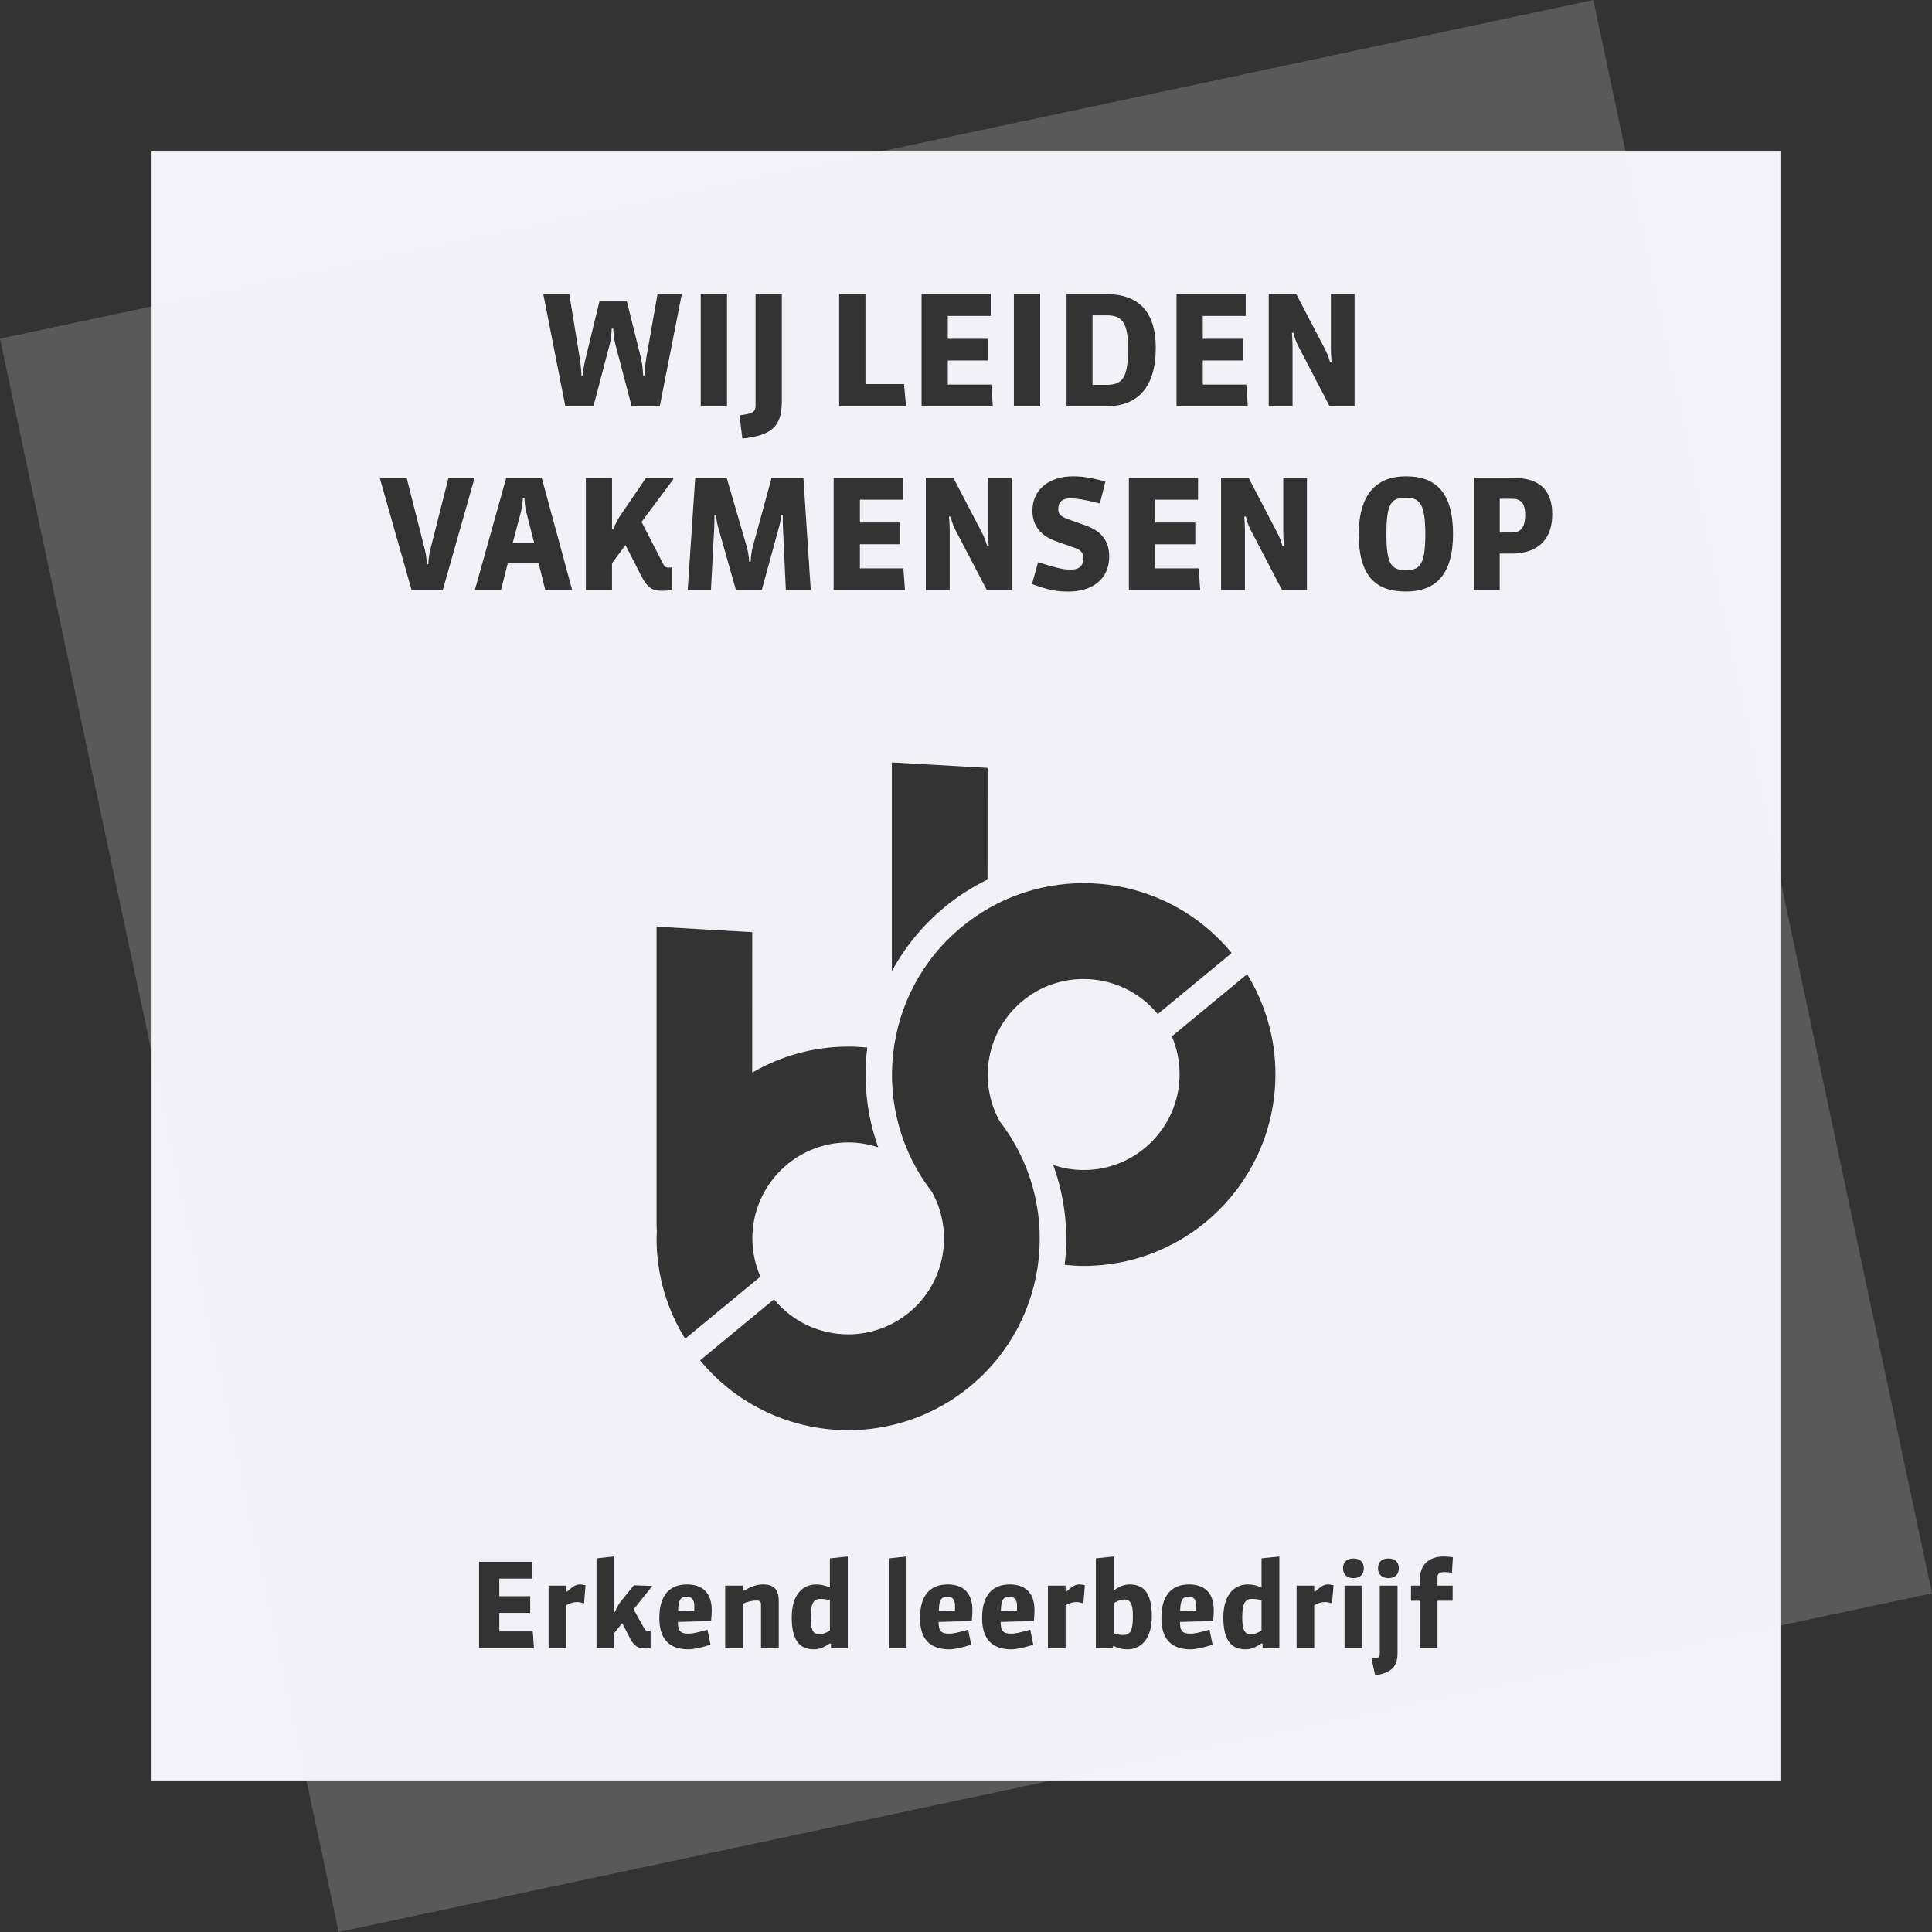 <svg xmlns:xlink="http://www.w3.org/1999/xlink" xmlns="http://www.w3.org/2000/svg" width="99" height="99" viewBox="0 0 99 99" fill="none">
<rect x="0" y="0" width="99" height="99" fill="#333333" stroke="none"/>
<path d="M48.544 81.823C48.248 81.823 48.115 81.961 48.109 82.547C48.272 82.547 48.665 82.541 48.931 82.529C48.937 82.438 48.937 82.378 48.937 82.318C48.937 81.955 48.804 81.823 48.544 81.823H48.544Z" fill="#F3F1F9"/>
<path d="M41.543 82.898C41.543 83.635 41.736 83.743 41.996 83.743C42.141 83.743 42.28 83.701 42.527 83.55V81.993C42.358 81.956 42.177 81.932 42.062 81.932C41.742 81.932 41.543 82.065 41.543 82.898V82.898Z" fill="#F3F1F9"/>
<path d="M35.185 81.823C34.889 81.823 34.756 81.961 34.75 82.547C34.913 82.547 35.305 82.541 35.571 82.529C35.577 82.438 35.577 82.378 35.577 82.318C35.577 81.955 35.445 81.823 35.185 81.823H35.185Z" fill="#F3F1F9"/>
<path d="M57.597 81.961C57.452 81.961 57.32 82.01 57.066 82.154V83.688C57.266 83.76 57.411 83.779 57.531 83.779C57.881 83.779 58.051 83.628 58.051 82.812C58.051 82.13 57.893 81.961 57.598 81.961H57.597Z" fill="#F3F1F9"/>
<path d="M63.657 82.898C63.657 83.635 63.85 83.743 64.109 83.743C64.254 83.743 64.393 83.701 64.641 83.55V81.993C64.471 81.956 64.29 81.932 64.175 81.932C63.855 81.932 63.656 82.065 63.656 82.898L63.657 82.898Z" fill="#F3F1F9"/>
<path d="M60.911 81.823C60.615 81.823 60.483 81.961 60.477 82.547C60.639 82.547 61.032 82.541 61.297 82.529C61.304 82.438 61.304 82.378 61.304 82.318C61.304 81.955 61.171 81.823 60.911 81.823Z" fill="#F3F1F9"/>
<path d="M26.874 25.513H26.795C26.787 25.749 26.756 25.992 26.686 26.266L26.27 27.835H27.376L26.976 26.274C26.905 26 26.882 25.748 26.874 25.513L26.874 25.513Z" fill="#F3F1F9"/>
<path d="M51.724 81.823C51.428 81.823 51.295 81.961 51.289 82.547C51.452 82.547 51.845 82.541 52.11 82.529C52.117 82.438 52.117 82.378 52.117 82.318C52.117 81.955 51.984 81.823 51.724 81.823Z" fill="#F3F1F9"/>
<path d="M77.479 25.56H76.852V27.286H77.448C77.864 27.286 78.154 27.113 78.154 26.376C78.154 25.717 77.864 25.56 77.479 25.56Z" fill="#F3F1F9"/>
<path d="M57.804 17.862C57.804 16.387 57.404 16.159 56.675 16.159H55.984V19.722H56.667C57.514 19.722 57.804 19.392 57.804 17.862Z" fill="#F3F1F9"/>
<path d="M7.766 7.765V91.235H91.235V7.765H7.766ZM65.01 15.069H66.423L67.898 17.893C67.992 18.074 68.094 18.317 68.157 18.56H68.236C68.212 18.348 68.197 18.097 68.197 17.893V15.069H69.413V20.82H68.133L66.525 17.736C66.415 17.524 66.329 17.282 66.282 17.054H66.203C66.219 17.274 66.235 17.517 66.235 17.736V20.82H65.011V15.069H65.01ZM60.286 15.069H63.833V16.191H61.636V17.36H63.692V18.474H61.636V19.706H63.864L63.943 20.82H60.286V15.069ZM61.251 26.776V27.891H59.196V29.123H61.424L61.503 30.237H57.846V24.485H61.393V25.607H59.196V26.776H61.251ZM54.652 15.069H56.669C58.159 15.069 59.226 15.775 59.226 17.83C59.226 19.823 58.316 20.82 56.692 20.82H54.652V15.069ZM54.982 24.407C55.398 24.407 55.806 24.454 56.645 24.666L56.363 25.796C55.468 25.584 55.146 25.537 54.841 25.537C54.472 25.537 54.228 25.694 54.228 26.094C54.228 26.361 54.393 26.478 54.715 26.596L55.633 26.925C56.339 27.177 56.841 27.631 56.841 28.51C56.841 29.711 55.931 30.315 54.754 30.315C54.252 30.315 53.836 30.284 52.879 29.93L53.193 28.809C54.354 29.17 54.55 29.185 54.903 29.185C55.295 29.185 55.515 28.981 55.515 28.605C55.515 28.306 55.358 28.173 55.044 28.063L54.126 27.741C53.428 27.498 52.902 27.028 52.902 26.172C52.902 25.058 53.789 24.407 54.981 24.407L54.982 24.407ZM51.953 15.069H53.302V20.82H51.953V15.069ZM50.564 30.236L48.955 27.153C48.846 26.941 48.759 26.698 48.712 26.471H48.633C48.649 26.69 48.665 26.934 48.665 27.153V30.236H47.441V24.485H48.853L50.328 27.31C50.422 27.49 50.524 27.733 50.587 27.977H50.666C50.642 27.765 50.627 27.514 50.627 27.31V24.485H51.843V30.236H50.564ZM50.608 39.347L50.605 45.07C49.829 45.453 49.092 45.918 48.417 46.473C47.272 47.419 46.365 48.542 45.701 49.766V39.067L50.608 39.347V39.347ZM47.221 15.069H50.767V16.191H48.57V17.36H50.626V18.474H48.57V19.706H50.798L50.877 20.82H47.221V15.069ZM42.999 15.069H44.349V19.682H46.326L46.428 20.82H42.999V15.069H42.999ZM42.717 24.485H46.263V25.607H44.066V26.776H46.122V27.89H44.066V29.122H46.294L46.373 30.236H42.716V24.485H42.717ZM38.714 20.78V15.068H40.064V20.56C40.056 21.816 39.617 22.302 38.04 22.475L37.891 21.282C38.597 21.196 38.714 21.094 38.714 20.78V20.78ZM35.905 15.068H37.255V20.819H35.905V15.068ZM35.623 24.485H37.239L38.267 28.015C38.33 28.243 38.385 28.58 38.392 28.784H38.463C38.471 28.58 38.51 28.243 38.573 28.015L39.538 24.485H41.17L41.546 30.236H40.267L40.118 26.995C40.111 26.854 40.111 26.634 40.111 26.399H40.032C40.017 26.572 39.985 26.776 39.922 26.995L39.036 30.236H37.71L36.792 26.995C36.745 26.823 36.706 26.611 36.69 26.399H36.611C36.611 26.595 36.611 26.791 36.603 26.995L36.431 30.236H35.238L35.623 24.485H35.623ZM29.172 15.068L29.713 18.379C29.753 18.623 29.792 19.039 29.792 19.235H29.87C29.87 19.046 29.91 18.764 30.003 18.379L30.725 15.406H32.114L32.852 18.379C32.907 18.607 32.954 19.039 32.954 19.235H33.032C33.032 19.038 33.071 18.607 33.11 18.379L33.691 15.068H34.939L33.809 20.819H32.365L31.526 17.618C31.471 17.407 31.424 17.053 31.424 16.842H31.345C31.345 17.054 31.306 17.399 31.251 17.618L30.411 20.819H28.968L27.838 15.068H29.172ZM22.69 30.236H21.089L19.457 24.485H20.838L21.779 28.196C21.827 28.392 21.874 28.761 21.874 28.91H21.944C21.944 28.761 21.991 28.392 22.039 28.196L22.98 24.485H24.322L22.69 30.236ZM24.549 84.454V80.029H27.278V80.892H25.587V81.792H27.169V82.649H25.587V83.597H27.302L27.363 84.454H24.549ZM27.603 28.871H26.018L25.673 30.236H24.331L25.939 24.485H27.76L29.321 30.236H27.94L27.602 28.871H27.603ZM29.928 82.16C29.801 82.124 29.668 82.094 29.571 82.094C29.372 82.094 29.215 82.154 29.016 82.257V84.454H28.11V81.248H29.016V81.55H29.07C29.378 81.26 29.535 81.188 29.722 81.188C29.801 81.188 29.879 81.2 30.006 81.23L29.928 82.16V82.16ZM30.02 24.485H31.362V27.113H31.432C31.526 26.862 31.644 26.619 31.801 26.391L33.103 24.485H34.5V24.563L32.876 26.744L33.974 28.878C34.052 29.043 34.099 29.083 34.272 29.083C34.343 29.083 34.398 29.075 34.445 29.067V30.236C34.256 30.259 34.107 30.275 33.958 30.275C33.424 30.275 33.181 30.15 32.828 29.452L32.051 27.93L31.361 28.863V30.236H30.019V24.485L30.02 24.485ZM33.006 83.428C33.084 83.567 33.12 83.585 33.217 83.585C33.26 83.585 33.314 83.579 33.338 83.573V84.454C33.241 84.466 33.151 84.472 33.078 84.472C32.722 84.472 32.492 84.364 32.287 83.959L31.883 83.174L31.454 83.712V84.454H30.566V79.854L31.454 79.757V82.601H31.509C31.587 82.389 31.714 82.184 31.828 82.039L32.481 81.23L33.428 81.267L32.468 82.469L33.006 83.429V83.428ZM33.642 62.782V47.484L38.548 47.766L38.546 54.959C39.998 54.12 41.673 53.628 43.469 53.628C43.798 53.628 44.122 53.647 44.443 53.678C44.227 55.381 44.41 57.132 45.003 58.79C44.52 58.633 44.006 58.542 43.469 58.542C40.755 58.542 38.555 60.744 38.555 63.457C38.555 64.156 38.704 64.818 38.964 65.418L38.812 65.546L35.108 68.604C34.184 67.105 33.642 65.347 33.642 63.458C33.642 63.34 33.655 63.224 33.658 63.108C33.648 63.002 33.642 62.892 33.642 62.783L33.642 62.782ZM36.441 83.06C36.181 83.072 35.474 83.096 34.738 83.114C34.738 83.585 34.877 83.712 35.281 83.712C35.402 83.712 35.613 83.694 36.254 83.507L36.411 84.28C35.879 84.448 35.517 84.515 35.282 84.515C34.285 84.515 33.784 83.984 33.784 82.909C33.784 81.72 34.328 81.188 35.203 81.188C36.007 81.188 36.471 81.635 36.471 82.499C36.471 82.631 36.465 82.831 36.441 83.06L36.441 83.06ZM39.906 84.454H38.994V82.226C38.994 82.081 38.939 82.015 38.764 82.015C38.553 82.015 38.288 82.076 38.064 82.184V84.454H37.158V81.248H38.064V81.508H38.118C38.583 81.242 38.849 81.188 39.121 81.188C39.61 81.188 39.906 81.411 39.906 82.033V84.454H39.906ZM43.443 84.454H42.579V84.219H42.519C42.151 84.454 41.964 84.515 41.704 84.515C41.004 84.515 40.569 84.098 40.569 82.879C40.569 81.677 41.16 81.188 41.825 81.188C42.054 81.188 42.259 81.23 42.525 81.345V79.854L43.443 79.757V84.454ZM46.454 84.454H45.543V79.854L46.454 79.757V84.454ZM49.799 83.06C49.539 83.072 48.833 83.096 48.096 83.114C48.096 83.585 48.236 83.712 48.64 83.712C48.761 83.712 48.972 83.694 49.612 83.507L49.769 84.28C49.238 84.448 48.876 84.515 48.64 84.515C47.644 84.515 47.143 83.984 47.143 82.909C47.143 81.72 47.686 81.188 48.562 81.188C49.365 81.188 49.83 81.635 49.83 82.499C49.83 82.631 49.823 82.831 49.8 83.06L49.799 83.06ZM52.98 83.06C52.72 83.072 52.014 83.096 51.277 83.114C51.277 83.585 51.416 83.712 51.821 83.712C51.941 83.712 52.153 83.694 52.793 83.507L52.95 84.28C52.419 84.448 52.057 84.515 51.821 84.515C50.825 84.515 50.324 83.984 50.324 82.909C50.324 81.72 50.867 81.188 51.743 81.188C52.546 81.188 53.011 81.635 53.011 82.499C53.011 82.631 53.004 82.831 52.98 83.06L52.98 83.06ZM49.718 71.036C47.887 72.55 45.669 73.288 43.465 73.288C40.634 73.288 37.824 72.07 35.88 69.718C35.877 69.712 35.874 69.71 35.872 69.708L39.662 66.578C39.664 66.58 39.667 66.585 39.669 66.586C40.642 67.764 42.046 68.374 43.462 68.374C44.565 68.374 45.673 68.004 46.59 67.249C48.445 65.717 48.882 63.108 47.754 61.077C44.529 56.898 45.17 50.891 49.27 47.505C51.101 45.991 53.318 45.253 55.522 45.253C58.353 45.253 61.164 46.471 63.107 48.825C63.11 48.828 63.114 48.832 63.116 48.836L59.325 51.965C59.321 51.961 59.32 51.959 59.318 51.955C58.345 50.777 56.94 50.168 55.524 50.168C54.42 50.168 53.313 50.536 52.397 51.293C50.543 52.824 50.103 55.431 51.231 57.461C54.456 61.641 53.816 67.653 49.717 71.036H49.718ZM55.515 82.16C55.388 82.124 55.255 82.094 55.159 82.094C54.959 82.094 54.802 82.154 54.603 82.257V84.454H53.697V81.248H54.603V81.55H54.658C54.966 81.26 55.123 81.188 55.31 81.188C55.388 81.188 55.467 81.2 55.593 81.23L55.515 82.16V82.16ZM57.779 84.515C57.513 84.515 57.32 84.472 57.054 84.34L57.012 84.454H56.154V79.854L57.066 79.757V81.46H57.12C57.447 81.236 57.67 81.188 57.887 81.188C58.582 81.188 59.023 81.599 59.023 82.824C59.023 84.02 58.437 84.515 57.779 84.515ZM62.167 83.06C61.907 83.072 61.202 83.096 60.465 83.114C60.465 83.585 60.603 83.712 61.008 83.712C61.129 83.712 61.34 83.694 61.98 83.507L62.138 84.28C61.606 84.448 61.244 84.515 61.009 84.515C60.012 84.515 59.511 83.984 59.511 82.909C59.511 81.72 60.055 81.188 60.93 81.188C61.733 81.188 62.198 81.635 62.198 82.499C62.198 82.631 62.192 82.831 62.168 83.06L62.167 83.06ZM55.529 64.87C55.199 64.87 54.875 64.848 54.554 64.815C54.762 63.109 54.57 61.356 53.967 59.697C54.459 59.861 54.982 59.954 55.529 59.954C58.243 59.954 60.444 57.754 60.444 55.04C60.444 54.351 60.3 53.699 60.047 53.105L60.179 52.995L63.907 49.917C64.819 51.412 65.358 53.161 65.358 55.04C65.358 60.468 60.958 64.87 55.528 64.87H55.529ZM65.56 84.454H64.696V84.219H64.636C64.268 84.454 64.08 84.515 63.821 84.515C63.121 84.515 62.686 84.098 62.686 82.879C62.686 81.677 63.278 81.188 63.941 81.188C64.171 81.188 64.376 81.23 64.642 81.345V79.854L65.559 79.757V84.454H65.56ZM64.084 27.152C63.974 26.94 63.888 26.697 63.841 26.47H63.762C63.778 26.69 63.794 26.933 63.794 27.152V30.236H62.57V24.484H63.982L65.457 27.309C65.552 27.489 65.653 27.733 65.716 27.976H65.795C65.771 27.764 65.756 27.513 65.756 27.309V24.484H66.972V30.236H65.693L64.084 27.152H64.084ZM68.258 82.16C68.131 82.123 67.998 82.093 67.901 82.093C67.702 82.093 67.545 82.153 67.346 82.256V84.454H66.44V81.248H67.346V81.55H67.4C67.708 81.26 67.865 81.188 68.052 81.188C68.131 81.188 68.209 81.2 68.336 81.23L68.257 82.159L68.258 82.16ZM69.809 84.454H68.897V81.248H69.809V84.454ZM69.35 80.868C69.024 80.868 68.819 80.687 68.819 80.361C68.819 80.034 69.024 79.86 69.35 79.86C69.658 79.86 69.887 80.016 69.887 80.361C69.887 80.674 69.694 80.868 69.35 80.868ZM71.614 84.713C71.614 85.384 71.324 85.722 70.467 85.849L70.279 84.991C70.678 84.968 70.702 84.913 70.702 84.744V81.248H71.614V84.713ZM71.143 80.868C70.817 80.868 70.612 80.687 70.612 80.361C70.612 80.034 70.817 79.86 71.143 79.86C71.451 79.86 71.68 80.016 71.68 80.361C71.68 80.674 71.487 80.868 71.143 80.868ZM74.439 81.248V82.027H73.66V84.454H72.749V82.027H72.302V81.248H72.749V80.97C72.749 80.18 73.225 79.757 73.974 79.757C74.101 79.757 74.349 79.775 74.451 79.799L74.403 80.596C74.246 80.572 74.131 80.559 74.022 80.559C73.733 80.559 73.66 80.644 73.66 80.843V81.248H74.439ZM72.041 30.314C70.487 30.314 69.625 29.506 69.625 27.387C69.625 25.339 70.519 24.406 72.041 24.406C73.579 24.406 74.458 25.238 74.458 27.364C74.458 29.459 73.555 30.314 72.041 30.314ZM77.471 28.368H76.851V30.235H75.517V24.484H77.526C78.781 24.484 79.543 25.01 79.543 26.359C79.543 27.819 78.601 28.368 77.471 28.368Z" fill="#F3F1F9"/>
<path d="M72.032 25.505C71.31 25.505 71.043 25.772 71.043 27.365C71.043 28.926 71.31 29.217 72.04 29.217C72.761 29.217 73.036 28.934 73.036 27.365C73.036 25.772 72.722 25.505 72.032 25.505H72.032Z" fill="#F3F1F9"/>
<path opacity="0.2" d="M26.874 25.514H26.795C26.787 25.749 26.756 25.992 26.686 26.267L26.27 27.836H27.376L26.976 26.275C26.905 26 26.882 25.749 26.874 25.513L26.874 25.514Z" fill="#F3F1F9"/>
<path opacity="0.2" d="M57.804 17.863C57.804 16.387 57.404 16.16 56.675 16.16H55.984V19.722H56.667C57.514 19.722 57.804 19.393 57.804 17.863Z" fill="#F3F1F9"/>
<path opacity="0.2" d="M35.185 81.824C34.889 81.824 34.756 81.963 34.75 82.548C34.913 82.548 35.305 82.542 35.571 82.53C35.577 82.439 35.577 82.379 35.577 82.319C35.577 81.957 35.445 81.824 35.185 81.824H35.185Z" fill="#F3F1F9"/>
<path opacity="0.2" d="M57.597 81.963C57.452 81.963 57.32 82.011 57.066 82.156V83.689C57.266 83.761 57.411 83.78 57.531 83.78C57.881 83.78 58.051 83.629 58.051 82.814C58.051 82.131 57.893 81.963 57.598 81.963H57.597Z" fill="#F3F1F9"/>
<path opacity="0.2" d="M63.657 82.898C63.657 83.635 63.85 83.744 64.109 83.744C64.254 83.744 64.393 83.701 64.641 83.55V81.993C64.471 81.957 64.29 81.933 64.175 81.933C63.855 81.933 63.656 82.065 63.656 82.898L63.657 82.898Z" fill="#F3F1F9"/>
<path opacity="0.2" d="M41.543 82.898C41.543 83.635 41.736 83.744 41.996 83.744C42.141 83.744 42.28 83.701 42.527 83.55V81.993C42.358 81.957 42.177 81.933 42.062 81.933C41.742 81.933 41.543 82.065 41.543 82.898V82.898Z" fill="#F3F1F9"/>
<path opacity="0.2" d="M60.911 81.824C60.615 81.824 60.483 81.963 60.477 82.548C60.639 82.548 61.032 82.542 61.297 82.53C61.304 82.439 61.304 82.379 61.304 82.319C61.304 81.957 61.171 81.824 60.911 81.824Z" fill="#F3F1F9"/>
<path opacity="0.2" d="M72.032 25.506C71.31 25.506 71.043 25.773 71.043 27.366C71.043 28.927 71.31 29.218 72.04 29.218C72.761 29.218 73.036 28.935 73.036 27.366C73.036 25.773 72.722 25.506 72.032 25.506H72.032Z" fill="#F3F1F9"/>
<path opacity="0.2" d="M81.646 0L0 17.355L17.354 99L99 81.646L81.646 0L81.646 0ZM65.01 15.069H66.423L67.898 17.893C67.992 18.074 68.094 18.317 68.157 18.56H68.236C68.212 18.348 68.197 18.097 68.197 17.893V15.069H69.413V20.82H68.134L66.525 17.737C66.415 17.525 66.329 17.282 66.282 17.054H66.203C66.219 17.274 66.235 17.517 66.235 17.737V20.82H65.011V15.069H65.01ZM60.287 15.069H63.833V16.191H61.636V17.36H63.692V18.474H61.636V19.706H63.865L63.943 20.82H60.287V15.069ZM61.251 26.777V27.891H59.196V29.123H61.424L61.503 30.237H57.846V24.486H61.393V25.608H59.196V26.777H61.251ZM54.652 15.069H56.669C58.159 15.069 59.227 15.775 59.227 17.831C59.227 19.824 58.316 20.82 56.692 20.82H54.652V15.069ZM54.982 24.407C55.398 24.407 55.806 24.454 56.645 24.666L56.363 25.796C55.468 25.584 55.146 25.537 54.841 25.537C54.472 25.537 54.228 25.694 54.228 26.094C54.228 26.361 54.393 26.479 54.715 26.596L55.633 26.926C56.339 27.177 56.841 27.632 56.841 28.511C56.841 29.711 55.931 30.315 54.754 30.315C54.252 30.315 53.836 30.284 52.879 29.931L53.193 28.809C54.354 29.17 54.55 29.185 54.903 29.185C55.295 29.185 55.515 28.981 55.515 28.605C55.515 28.307 55.358 28.173 55.044 28.063L54.126 27.742C53.428 27.498 52.903 27.028 52.903 26.173C52.903 25.058 53.789 24.407 54.981 24.407L54.982 24.407ZM51.953 15.069H53.302V20.82H51.953V15.069ZM50.564 30.237L48.955 27.153C48.846 26.941 48.759 26.698 48.712 26.471H48.633C48.649 26.691 48.665 26.934 48.665 27.153V30.237H47.441V24.485H48.853L50.328 27.31C50.422 27.49 50.524 27.734 50.587 27.977H50.666C50.642 27.765 50.627 27.514 50.627 27.31V24.485H51.843V30.237H50.564ZM50.608 39.347L50.605 45.07C49.829 45.453 49.092 45.918 48.417 46.473C47.272 47.419 46.365 48.542 45.701 49.766V39.067L50.608 39.347V39.347ZM47.221 15.069H50.767V16.191H48.57V17.36H50.626V18.474H48.57V19.706H50.799L50.877 20.82H47.221V15.069ZM42.999 15.069H44.349V19.682H46.326L46.428 20.82H42.999V15.069H42.999ZM42.717 24.485H46.263V25.607H44.066V26.776H46.122V27.89H44.066V29.122H46.294L46.373 30.237H42.716V24.485H42.717ZM38.715 20.781V15.068H40.064V20.561C40.056 21.816 39.617 22.302 38.04 22.475L37.891 21.282C38.597 21.196 38.715 21.094 38.715 20.78V20.781ZM35.905 15.068H37.255V20.82H35.905V15.068ZM35.623 24.485H37.239L38.267 28.016C38.33 28.243 38.385 28.581 38.392 28.785H38.463C38.471 28.581 38.51 28.243 38.573 28.016L39.538 24.485H41.17L41.547 30.236H40.267L40.118 26.996C40.111 26.854 40.111 26.635 40.111 26.399H40.032C40.017 26.572 39.985 26.776 39.923 26.996L39.036 30.236H37.71L36.792 26.996C36.745 26.823 36.706 26.611 36.69 26.399H36.611C36.611 26.596 36.611 26.792 36.604 26.996L36.431 30.236H35.238L35.623 24.485H35.623ZM29.172 15.068L29.713 18.38C29.753 18.623 29.792 19.039 29.792 19.235H29.87C29.87 19.047 29.91 18.764 30.004 18.38L30.725 15.406H32.114L32.852 18.38C32.907 18.607 32.954 19.039 32.954 19.235H33.032C33.032 19.038 33.072 18.607 33.111 18.38L33.691 15.068H34.939L33.809 20.82H32.365L31.526 17.619C31.471 17.407 31.424 17.053 31.424 16.842H31.345C31.345 17.054 31.306 17.399 31.251 17.619L30.411 20.82H28.968L27.838 15.068H29.172ZM22.69 30.236H21.09L19.457 24.485H20.838L21.78 28.196C21.827 28.392 21.874 28.761 21.874 28.91H21.945C21.945 28.761 21.992 28.392 22.039 28.196L22.98 24.485H24.322L22.69 30.236ZM24.549 84.455V80.029H27.278V80.893H25.587V81.792H27.169V82.65H25.587V83.597H27.302L27.363 84.455H24.549ZM27.603 28.871H26.018L25.673 30.236H24.331L25.94 24.485H27.76L29.321 30.236H27.94L27.603 28.871H27.603ZM29.928 82.16C29.801 82.124 29.668 82.094 29.572 82.094C29.372 82.094 29.215 82.154 29.016 82.257V84.455H28.111V81.249H29.016V81.55H29.07C29.378 81.26 29.535 81.188 29.722 81.188C29.801 81.188 29.879 81.2 30.006 81.23L29.928 82.16V82.16ZM30.02 24.485H31.362V27.113H31.433C31.526 26.862 31.644 26.619 31.801 26.392L33.104 24.485H34.5V24.563L32.876 26.745L33.974 28.879C34.053 29.044 34.1 29.083 34.272 29.083C34.343 29.083 34.398 29.075 34.445 29.067V30.236C34.256 30.26 34.107 30.276 33.958 30.276C33.425 30.276 33.182 30.15 32.828 29.452L32.052 27.93L31.361 28.864V30.237H30.019V24.485L30.02 24.485ZM33.006 83.428C33.084 83.567 33.12 83.585 33.217 83.585C33.26 83.585 33.314 83.579 33.338 83.573V84.455C33.241 84.467 33.151 84.473 33.078 84.473C32.722 84.473 32.492 84.364 32.288 83.96L31.883 83.174L31.454 83.712V84.455H30.566V79.854L31.454 79.757V82.601H31.509C31.587 82.39 31.714 82.184 31.828 82.04L32.481 81.231L33.429 81.267L32.469 82.469L33.006 83.429V83.428ZM33.642 62.782V47.484L38.548 47.766L38.546 54.959C39.998 54.12 41.673 53.628 43.469 53.628C43.798 53.628 44.122 53.647 44.443 53.678C44.228 55.381 44.41 57.132 45.003 58.79C44.52 58.633 44.006 58.542 43.469 58.542C40.755 58.542 38.555 60.745 38.555 63.458C38.555 64.156 38.704 64.818 38.964 65.418L38.812 65.547L35.108 68.604C34.184 67.106 33.642 65.348 33.642 63.458C33.642 63.34 33.655 63.225 33.659 63.108C33.648 63.002 33.642 62.892 33.642 62.784L33.642 62.782ZM36.441 83.06C36.181 83.072 35.474 83.096 34.738 83.115C34.738 83.585 34.877 83.712 35.282 83.712C35.402 83.712 35.614 83.694 36.254 83.507L36.411 84.28C35.879 84.449 35.517 84.515 35.282 84.515C34.285 84.515 33.785 83.984 33.785 82.909C33.785 81.72 34.328 81.189 35.203 81.189C36.007 81.189 36.471 81.635 36.471 82.499C36.471 82.632 36.465 82.831 36.441 83.06L36.441 83.06ZM39.906 84.455H38.994V82.227C38.994 82.082 38.939 82.015 38.765 82.015C38.553 82.015 38.288 82.076 38.064 82.184V84.455H37.158V81.249H38.064V81.508H38.119C38.584 81.242 38.849 81.188 39.121 81.188C39.61 81.188 39.906 81.411 39.906 82.033V84.455H39.906ZM43.443 84.455H42.579V84.219H42.519C42.151 84.455 41.964 84.515 41.704 84.515C41.004 84.515 40.569 84.098 40.569 82.879C40.569 81.677 41.16 81.188 41.825 81.188C42.054 81.188 42.26 81.23 42.525 81.346V79.854L43.443 79.757V84.455ZM46.455 84.455H45.543V79.854L46.455 79.757V84.455ZM49.799 83.06C49.539 83.072 48.833 83.096 48.096 83.115C48.096 83.585 48.236 83.712 48.64 83.712C48.761 83.712 48.972 83.694 49.612 83.507L49.769 84.28C49.238 84.449 48.876 84.515 48.64 84.515C47.644 84.515 47.143 83.984 47.143 82.909C47.143 81.72 47.687 81.189 48.562 81.189C49.365 81.189 49.83 81.635 49.83 82.499C49.83 82.632 49.823 82.831 49.8 83.06L49.799 83.06ZM52.98 83.06C52.72 83.072 52.014 83.096 51.277 83.115C51.277 83.585 51.416 83.712 51.821 83.712C51.941 83.712 52.153 83.694 52.793 83.507L52.95 84.28C52.419 84.449 52.057 84.515 51.821 84.515C50.825 84.515 50.324 83.984 50.324 82.909C50.324 81.72 50.867 81.189 51.743 81.189C52.546 81.189 53.011 81.635 53.011 82.499C53.011 82.632 53.004 82.831 52.981 83.06L52.98 83.06ZM49.719 71.037C47.887 72.55 45.669 73.288 43.465 73.288C40.634 73.288 37.824 72.07 35.88 69.719C35.877 69.712 35.874 69.71 35.872 69.708L39.662 66.578C39.664 66.58 39.667 66.585 39.669 66.586C40.642 67.764 42.046 68.375 43.462 68.375C44.565 68.375 45.673 68.004 46.59 67.249C48.446 65.717 48.882 63.108 47.754 61.078C44.529 56.898 45.17 50.891 49.27 47.505C51.101 45.992 53.318 45.254 55.522 45.254C58.353 45.254 61.164 46.471 63.108 48.826C63.11 48.828 63.114 48.833 63.116 48.836L59.325 51.965C59.321 51.961 59.32 51.959 59.318 51.955C58.345 50.777 56.94 50.168 55.524 50.168C54.42 50.168 53.313 50.536 52.397 51.293C50.543 52.825 50.103 55.431 51.231 57.462C54.457 61.642 53.816 67.653 49.718 71.037H49.719ZM55.515 82.16C55.389 82.124 55.256 82.094 55.159 82.094C54.959 82.094 54.803 82.154 54.603 82.257V84.455H53.698V81.249H54.603V81.55H54.658C54.966 81.26 55.123 81.188 55.31 81.188C55.389 81.188 55.467 81.2 55.593 81.23L55.515 82.16V82.16ZM57.779 84.515C57.513 84.515 57.32 84.473 57.054 84.34L57.012 84.455H56.154V79.854L57.066 79.757V81.46H57.12C57.447 81.237 57.67 81.188 57.887 81.188C58.582 81.188 59.023 81.599 59.023 82.824C59.023 84.02 58.437 84.515 57.779 84.515ZM62.167 83.06C61.908 83.072 61.202 83.096 60.465 83.115C60.465 83.585 60.603 83.712 61.008 83.712C61.129 83.712 61.34 83.694 61.98 83.507L62.138 84.28C61.606 84.449 61.244 84.515 61.009 84.515C60.012 84.515 59.511 83.984 59.511 82.909C59.511 81.72 60.055 81.189 60.93 81.189C61.733 81.189 62.198 81.635 62.198 82.499C62.198 82.632 62.192 82.831 62.168 83.06L62.167 83.06ZM55.529 64.871C55.199 64.871 54.875 64.848 54.554 64.815C54.762 63.109 54.57 61.356 53.967 59.697C54.459 59.861 54.983 59.954 55.529 59.954C58.243 59.954 60.444 57.754 60.444 55.04C60.444 54.352 60.3 53.699 60.047 53.105L60.179 52.996L63.907 49.917C64.819 51.413 65.358 53.161 65.358 55.04C65.358 60.468 60.958 64.871 55.528 64.871H55.529ZM65.56 84.455H64.697V84.219H64.636C64.268 84.455 64.08 84.515 63.821 84.515C63.121 84.515 62.686 84.098 62.686 82.879C62.686 81.677 63.278 81.188 63.942 81.188C64.171 81.188 64.377 81.23 64.642 81.346V79.854L65.56 79.757V84.455H65.56ZM64.084 27.152C63.974 26.94 63.888 26.698 63.841 26.47H63.762C63.778 26.69 63.794 26.933 63.794 27.152V30.236H62.57V24.485H63.982L65.457 27.309C65.552 27.49 65.653 27.733 65.716 27.976H65.795C65.771 27.764 65.756 27.513 65.756 27.309V24.485H66.972V30.236H65.693L64.084 27.152H64.084ZM68.258 82.16C68.131 82.124 67.998 82.093 67.901 82.093C67.702 82.093 67.545 82.154 67.346 82.257V84.454H66.44V81.248H67.346V81.55H67.4C67.708 81.26 67.865 81.188 68.052 81.188C68.131 81.188 68.21 81.2 68.336 81.23L68.257 82.16L68.258 82.16ZM69.809 84.454H68.897V81.248H69.809V84.454ZM69.35 80.868C69.024 80.868 68.819 80.687 68.819 80.361C68.819 80.035 69.024 79.86 69.35 79.86C69.658 79.86 69.888 80.017 69.888 80.361C69.888 80.674 69.694 80.868 69.35 80.868ZM71.614 84.714C71.614 85.384 71.324 85.722 70.467 85.849L70.279 84.992C70.678 84.968 70.702 84.913 70.702 84.744V81.248H71.614V84.714ZM71.143 80.868C70.817 80.868 70.612 80.687 70.612 80.361C70.612 80.035 70.817 79.86 71.143 79.86C71.451 79.86 71.68 80.017 71.68 80.361C71.68 80.674 71.487 80.868 71.143 80.868ZM74.439 81.248V82.027H73.66V84.454H72.749V82.027H72.302V81.248H72.749V80.97C72.749 80.18 73.226 79.757 73.974 79.757C74.101 79.757 74.349 79.775 74.451 79.799L74.403 80.596C74.246 80.572 74.131 80.56 74.022 80.56C73.733 80.56 73.66 80.644 73.66 80.843V81.248H74.439ZM72.041 30.314C70.487 30.314 69.625 29.506 69.625 27.388C69.625 25.34 70.519 24.406 72.041 24.406C73.579 24.406 74.458 25.238 74.458 27.364C74.458 29.459 73.555 30.314 72.041 30.314ZM77.471 28.368H76.851V30.235H75.517V24.484H77.526C78.781 24.484 79.543 25.01 79.543 26.36C79.543 27.819 78.601 28.368 77.471 28.368Z" fill="#F3F1F9"/>
<path opacity="0.2" d="M51.724 81.824C51.428 81.824 51.295 81.963 51.289 82.548C51.452 82.548 51.845 82.542 52.11 82.53C52.117 82.439 52.117 82.379 52.117 82.319C52.117 81.957 51.984 81.824 51.724 81.824Z" fill="#F3F1F9"/>
<path opacity="0.2" d="M48.544 81.824C48.248 81.824 48.115 81.963 48.109 82.548C48.272 82.548 48.665 82.542 48.931 82.53C48.937 82.439 48.937 82.379 48.937 82.319C48.937 81.957 48.804 81.824 48.544 81.824H48.544Z" fill="#F3F1F9"/>
<path opacity="0.2" d="M77.479 25.56H76.852V27.287H77.448C77.864 27.287 78.154 27.114 78.154 26.376C78.154 25.718 77.864 25.56 77.479 25.56Z" fill="#F3F1F9"/>
</svg>